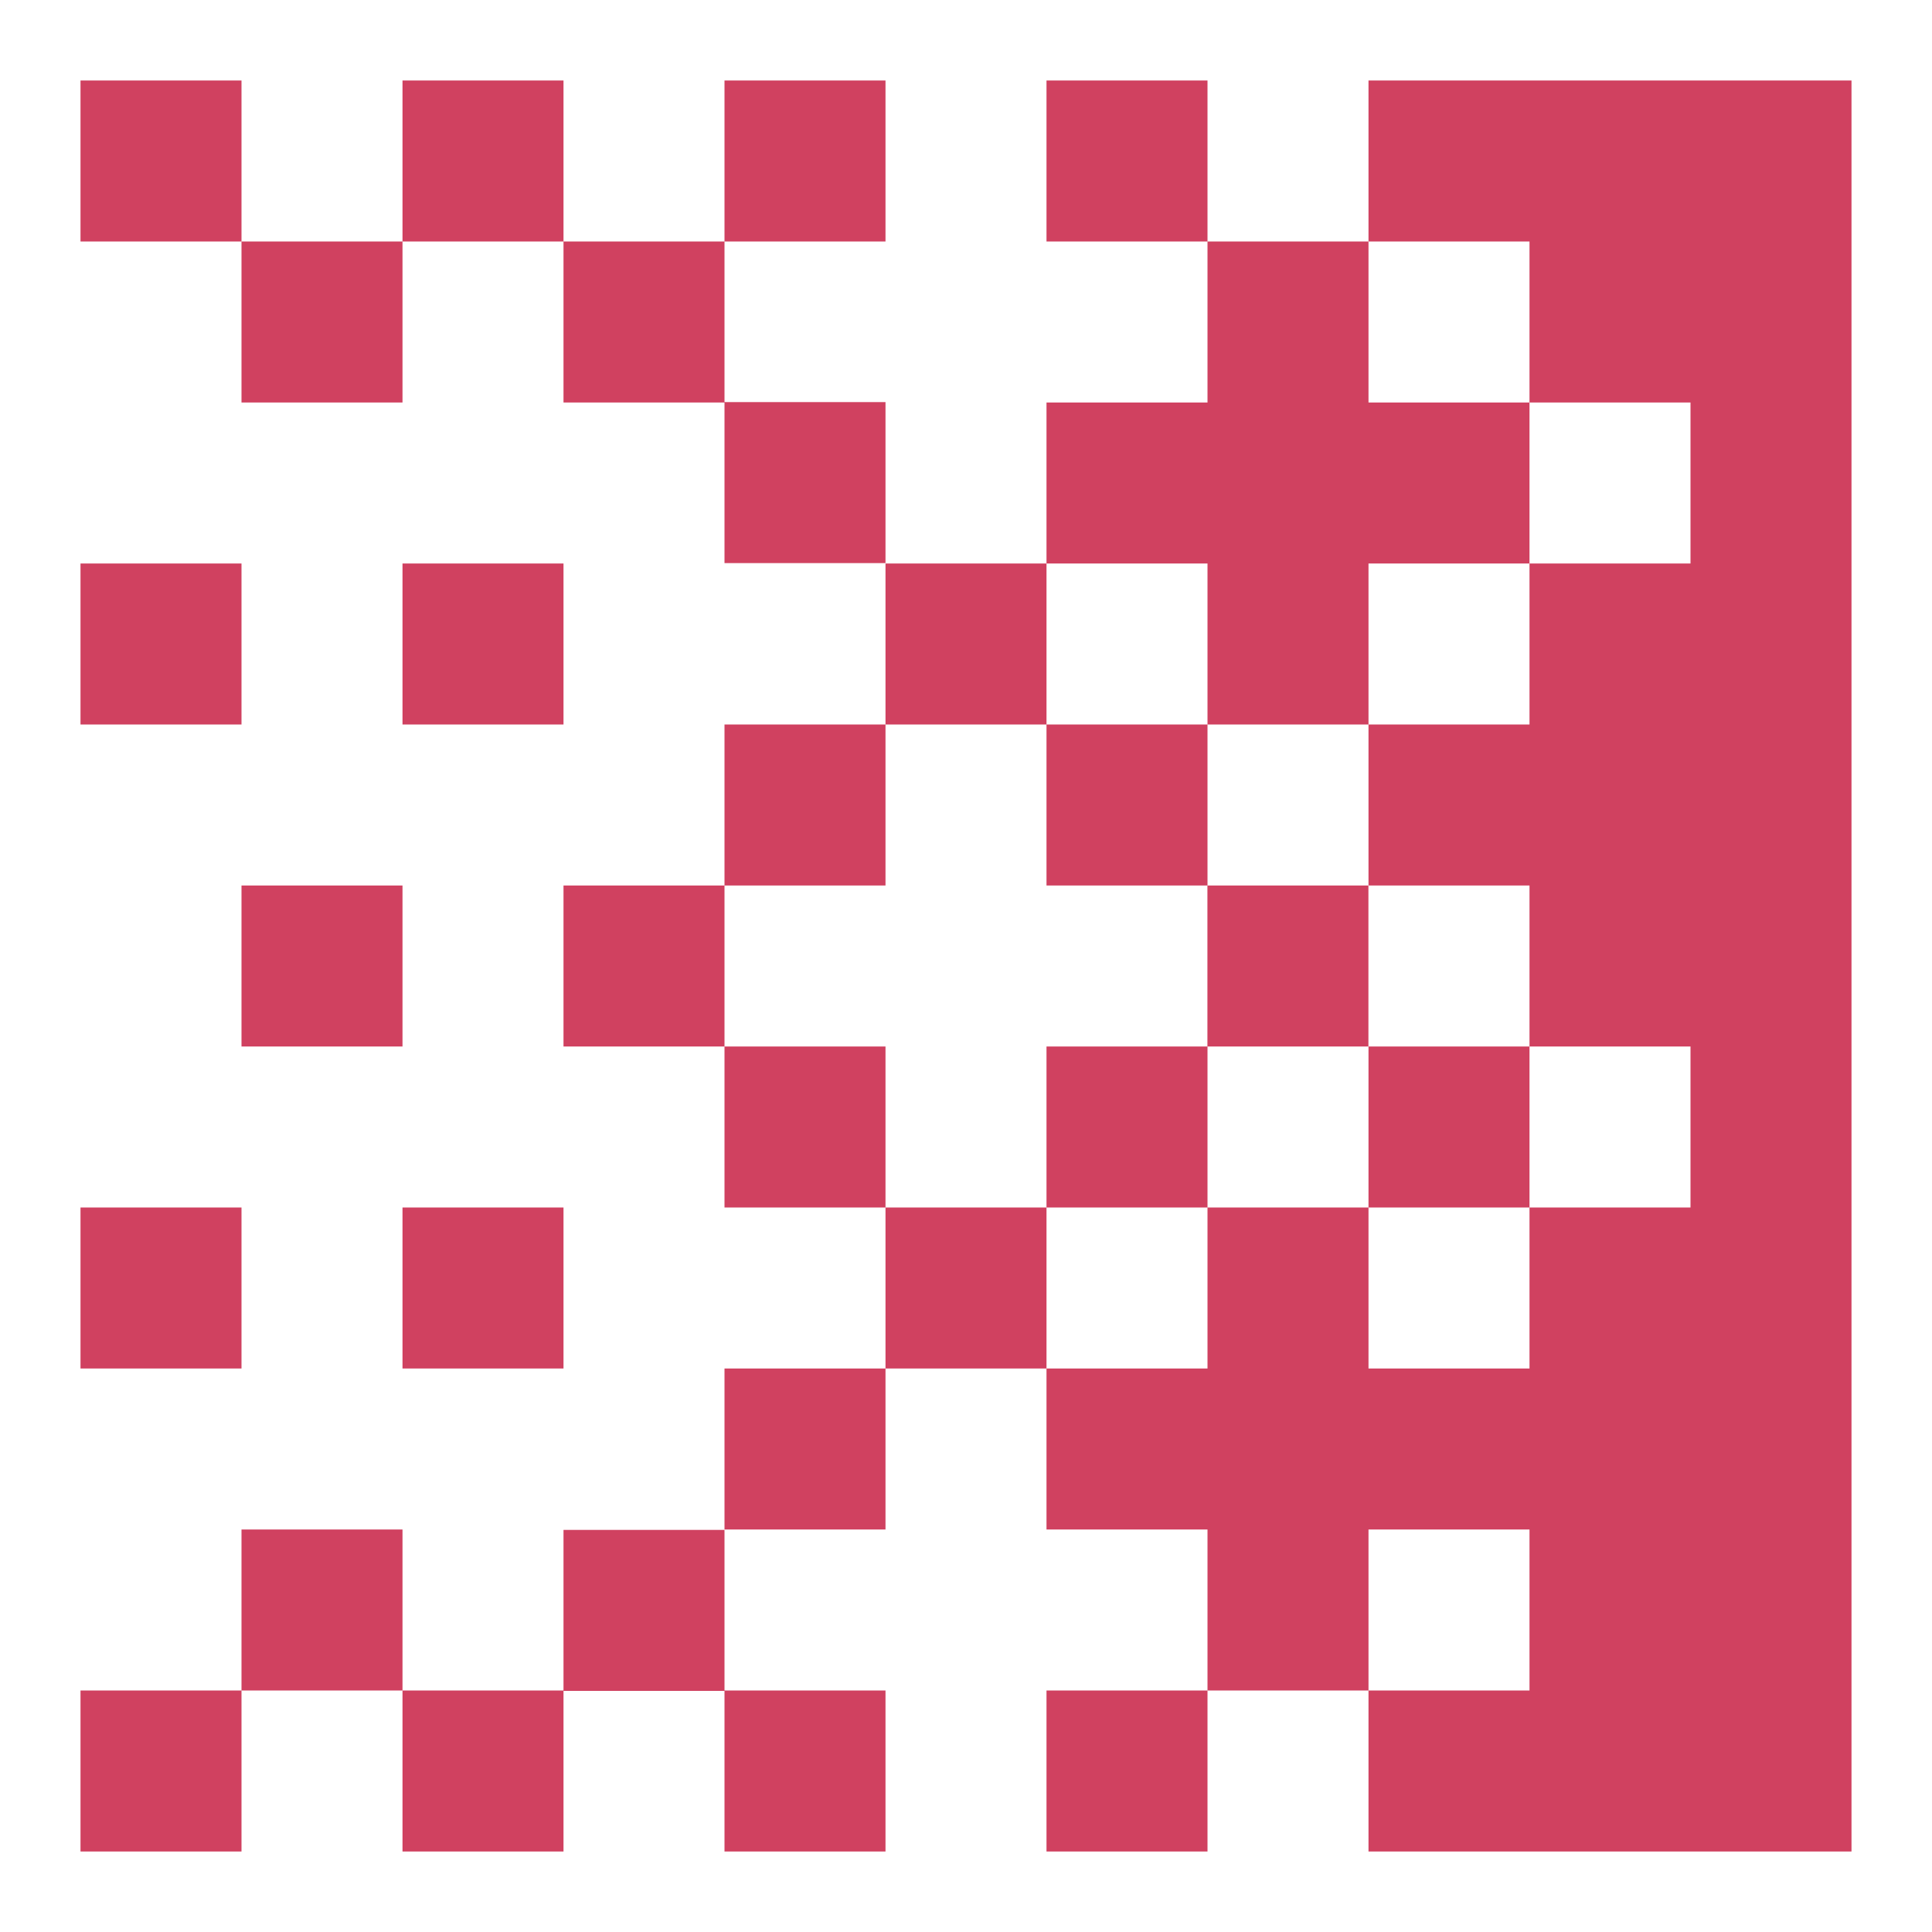<?xml version="1.0" encoding="UTF-8"?>
<svg width="24px" height="24px" viewBox="0 0 24 24" version="1.1" xmlns="http://www.w3.org/2000/svg" xmlns:xlink="http://www.w3.org/1999/xlink">
    <title>icon / Modifiers / Gradients </title>
    <g id="icon-/-Modifiers-/-Gradients-" stroke="none" stroke-width="1" fill="none" fill-rule="evenodd">
        <path d="M3,21 L3,23 L1,23 L1,21 L3,21 Z M9,19.005 L9,21 L11,21 L11,23 L9,23 L9,21.005 L7,21.005 L7,23 L5,23 L5,21 L7,21 L7,19.005 L9,19.005 Z M15,21 L15,23 L13,23 L13,21 L15,21 Z M23,23 L17,23 L17,21 L19,21 L19,19 L17,19 L17,21 L15,21 L15,19 L13,19 L13,17 L15,17 L15,15 L17,15 L17,13 L19,13 L19,11 L17,11 L17,9 L19,9 L19,7 L21,7 L21,5 L19,5 L19,3 L17,3 L17,5 L19,5 L19,7 L17,7 L17,9 L15,9 L15,7 L13,7 L13,9 L11,9 L11,7 L13,7 L13,5 L15,5 L15,3 L17,3 L17,1 L23,1 L23,23 Z M5,19 L5,21 L3,21 L3,19 L5,19 Z M11,17 L11,19 L9,19 L9,17 L11,17 Z M19,15 L17,15 L17,17 L19,17 L19,15 Z M3,15 L3,17 L1,17 L1,15 L3,15 Z M7,15 L7,17 L5,17 L5,15 L7,15 Z M13,15 L13,17 L11,17 L11,15 L13,15 Z M11,13 L11,15 L9,15 L9,13 L11,13 Z M15,9 L15,11 L16.999,11 L16.999,13 L15,13 L15,15 L13,15 L13,13 L14.999,13 L14.999,11 L13,11 L13,9 L15,9 Z M5,11 L5,13 L3,13 L3,11 L5,11 Z M9,11 L9,13 L7,13 L7,11 L9,11 Z M11,9 L11,11 L9,11 L9,9 L11,9 Z M3,7 L3,9 L1,9 L1,7 L3,7 Z M7,7 L7,9 L5,9 L5,7 L7,7 Z M9,3 L9,4.995 L11,4.995 L11,6.995 L9,6.995 L9,5 L7,5 L7,3 L9,3 Z M5,3 L5,5 L3,5 L3,3 L5,3 Z M7,1 L7,3 L5,3 L5,1 L7,1 Z M3,1 L3,3 L1,3 L1,1 L3,1 Z M11,1 L11,3 L9,3 L9,1 L11,1 Z M15,1 L15,3 L13,3 L13,1 L15,1 Z M19,15 L21,15 L21,17 L21,17 L21,13 L19,13 L19,15 Z" id="Combined-Shape" fill="#D04160"></path>
    </g>
</svg>